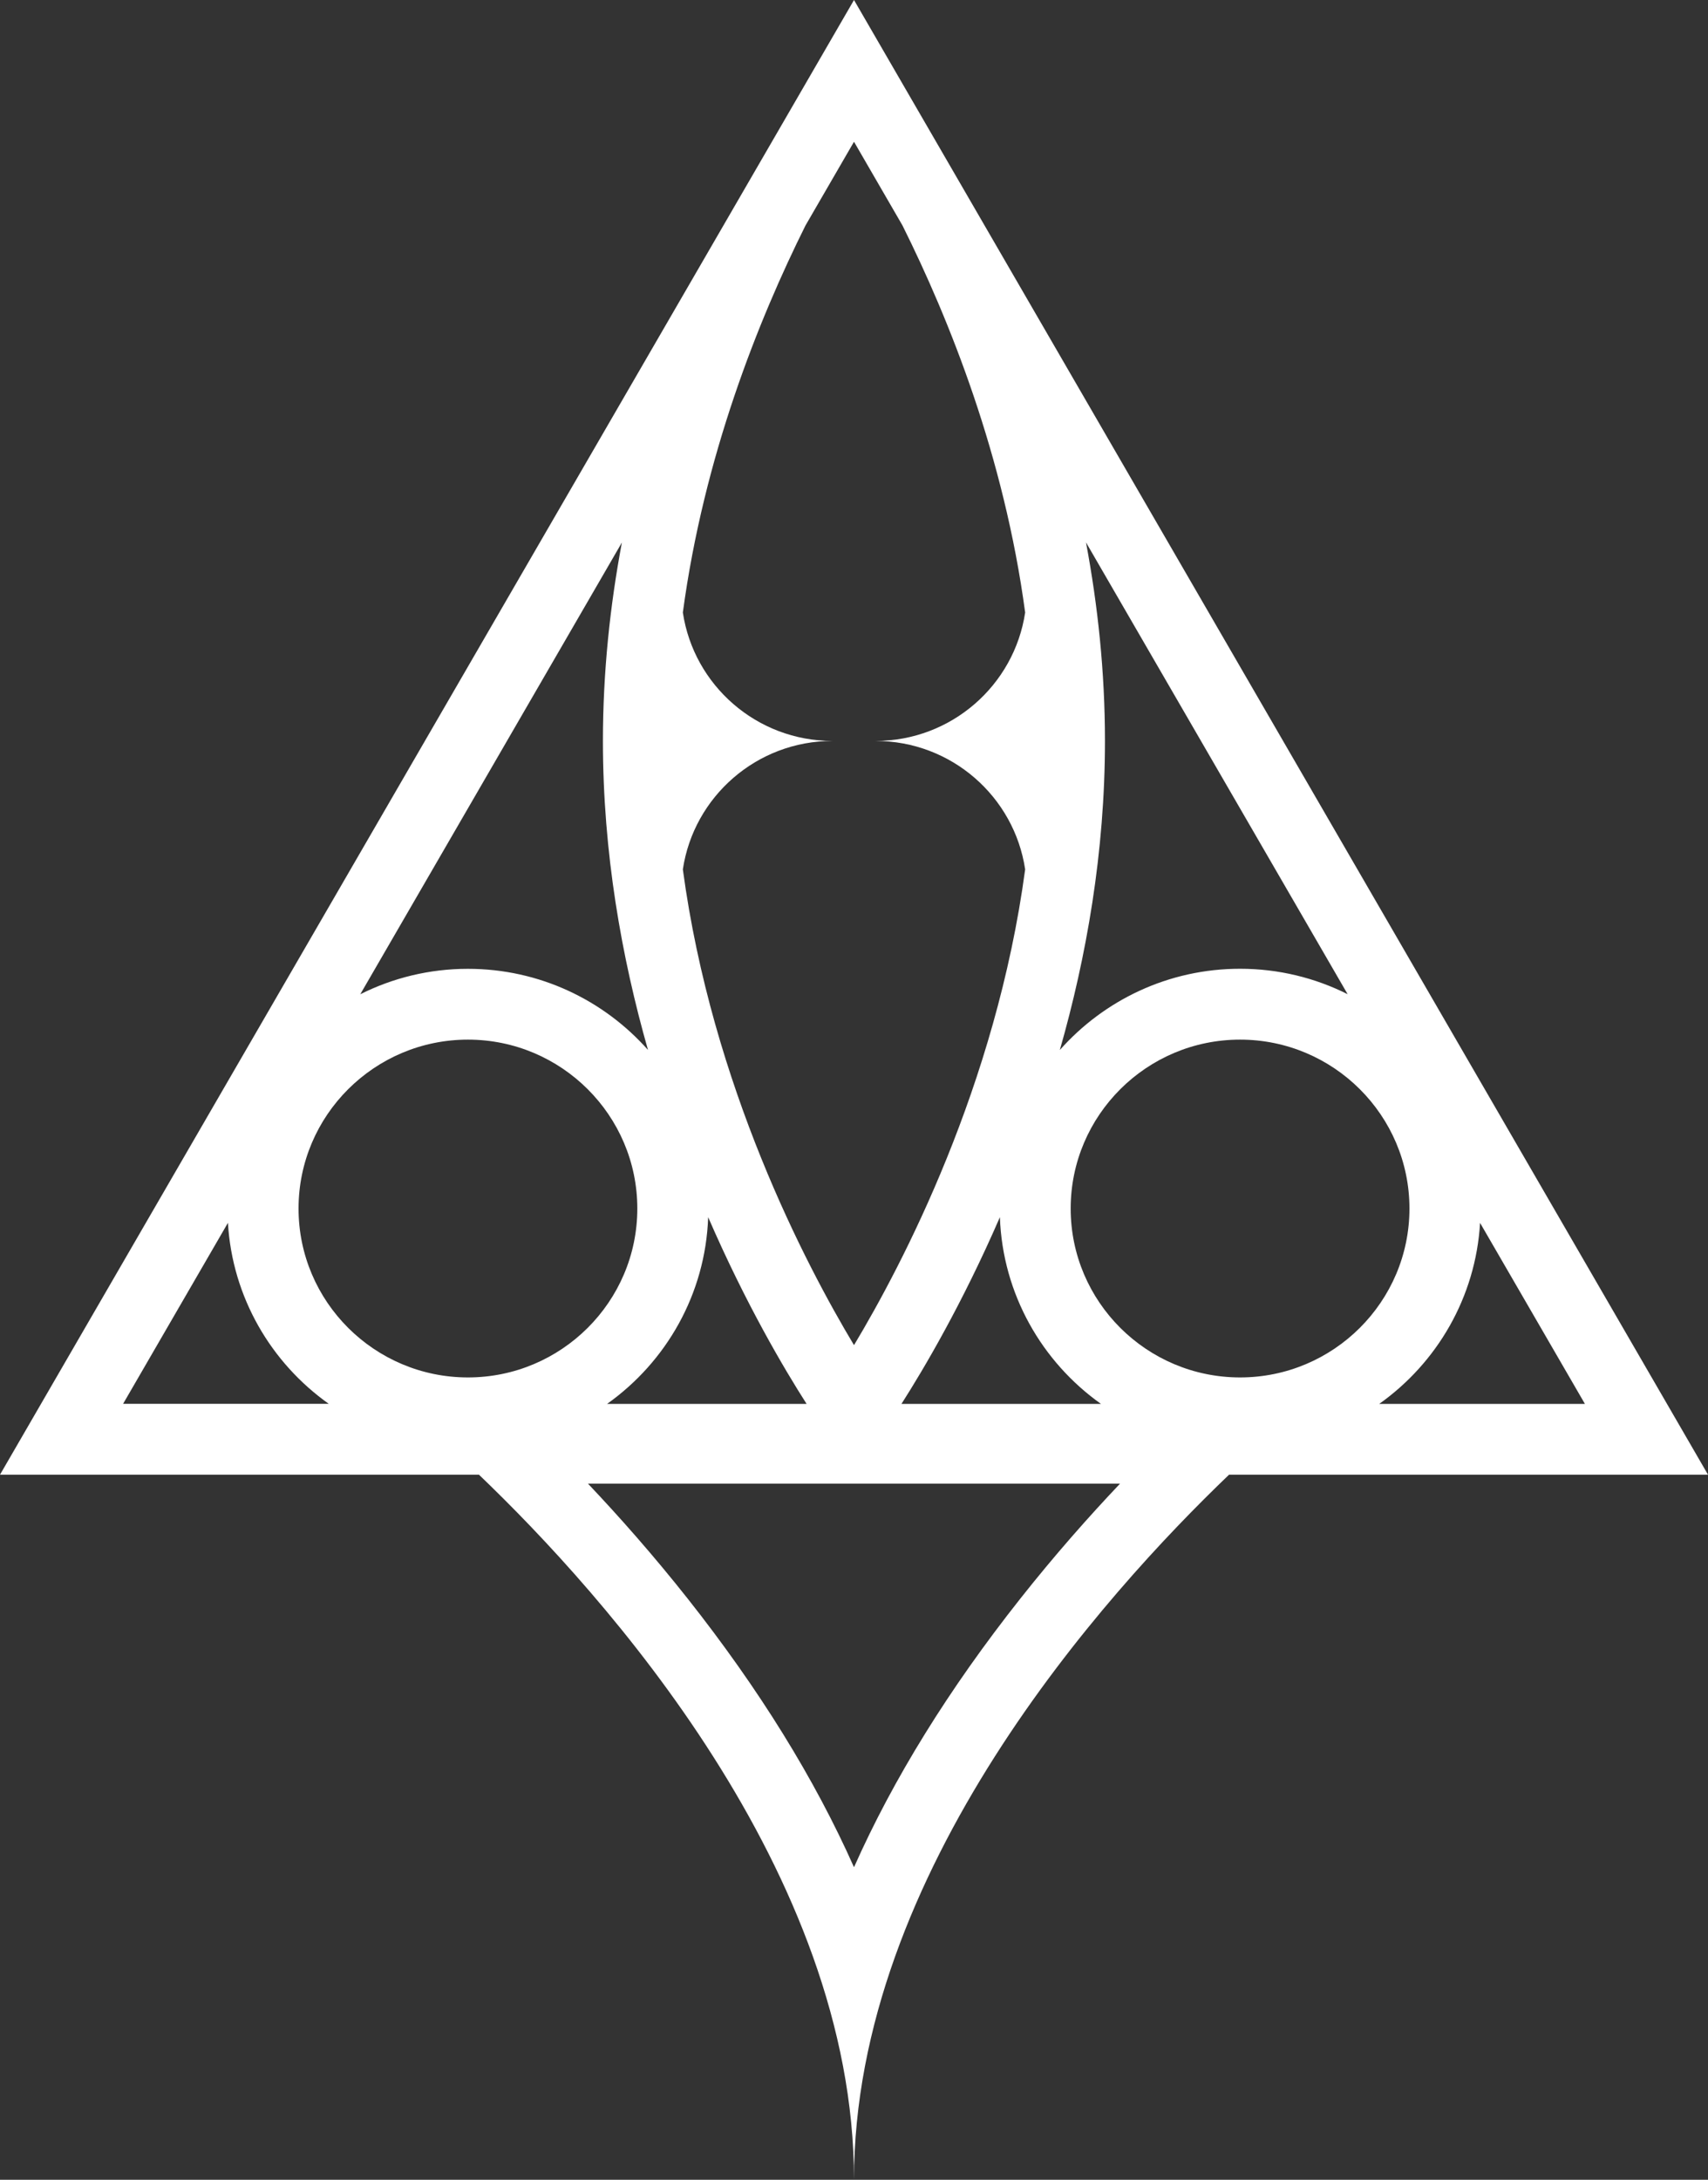 <?xml version="1.0" encoding="UTF-8"?><svg id="Elements" xmlns="http://www.w3.org/2000/svg" viewBox="0 0 290 370"><rect x="0" y="0" width="290" height="370" fill="#333333" stroke="none"/><defs><style>.cls-1{fill:#fff;}</style></defs><path id="Arrow10" class="cls-1" d="M290,250.32L145,0,0,250.32h81.32c21.19,20.28,63.68,67.46,63.68,119.68,0-52.22,42.49-99.4,63.68-119.68h81.32ZM173.22,271.38c-12.14,15.35-21.55,30.57-28.22,45.57-6.67-15-16.09-30.22-28.22-45.57-5.83-7.37-11.64-13.94-16.95-19.54h90.34c-5.31,5.6-11.12,12.16-16.95,19.54ZM79.45,176.47c15.86,0,28.76,12.86,28.76,28.67s-12.9,28.67-28.76,28.67-28.76-12.86-28.76-28.67,12.9-28.67,28.76-28.67ZM120.24,206.61c6.39,14.74,12.94,25.8,16.71,31.69h-33.87c10.03-7.12,16.7-18.63,17.16-31.69ZM145,24.06l8.23,14.21c7.97,15.99,17.27,39.19,20.83,65.7-1.85,12.34-12.53,21.8-25.42,21.8,12.9,0,23.57,9.46,25.42,21.8-4.93,36.74-20.89,67.15-29.06,80.76-8.17-13.61-24.12-44.02-29.06-80.76,1.85-12.34,12.53-21.8,25.42-21.8-12.9,0-23.57-9.46-25.42-21.8,3.56-26.5,12.85-49.7,20.82-65.69l8.24-14.22ZM239.31,205.14c0,15.81-12.9,28.67-28.76,28.67s-28.76-12.86-28.76-28.67,12.9-28.67,28.76-28.67,28.76,12.86,28.76,28.67ZM186.93,238.3h-33.87c3.76-5.89,10.31-16.95,16.71-31.69.47,13.06,7.14,24.57,17.16,31.69ZM234.18,238.3c9.78-6.94,16.37-18.06,17.12-30.72l17.8,30.72h-34.92ZM228.82,168.76c-5.5-2.76-11.7-4.32-18.27-4.32-12.17,0-23.11,5.34-30.6,13.79,4.5-15.74,7.66-33.54,7.66-52.47,0-11.74-1.22-23.04-3.22-33.69l44.42,76.68ZM110.04,178.24c-7.49-8.45-18.42-13.79-30.6-13.79-6.56,0-12.77,1.56-18.27,4.32l44.42-76.68c-2,10.65-3.22,21.95-3.22,33.69,0,18.93,3.17,36.73,7.66,52.47ZM38.7,207.57c.75,12.66,7.34,23.78,17.12,30.72H20.9l17.8-30.72Z"/></svg>